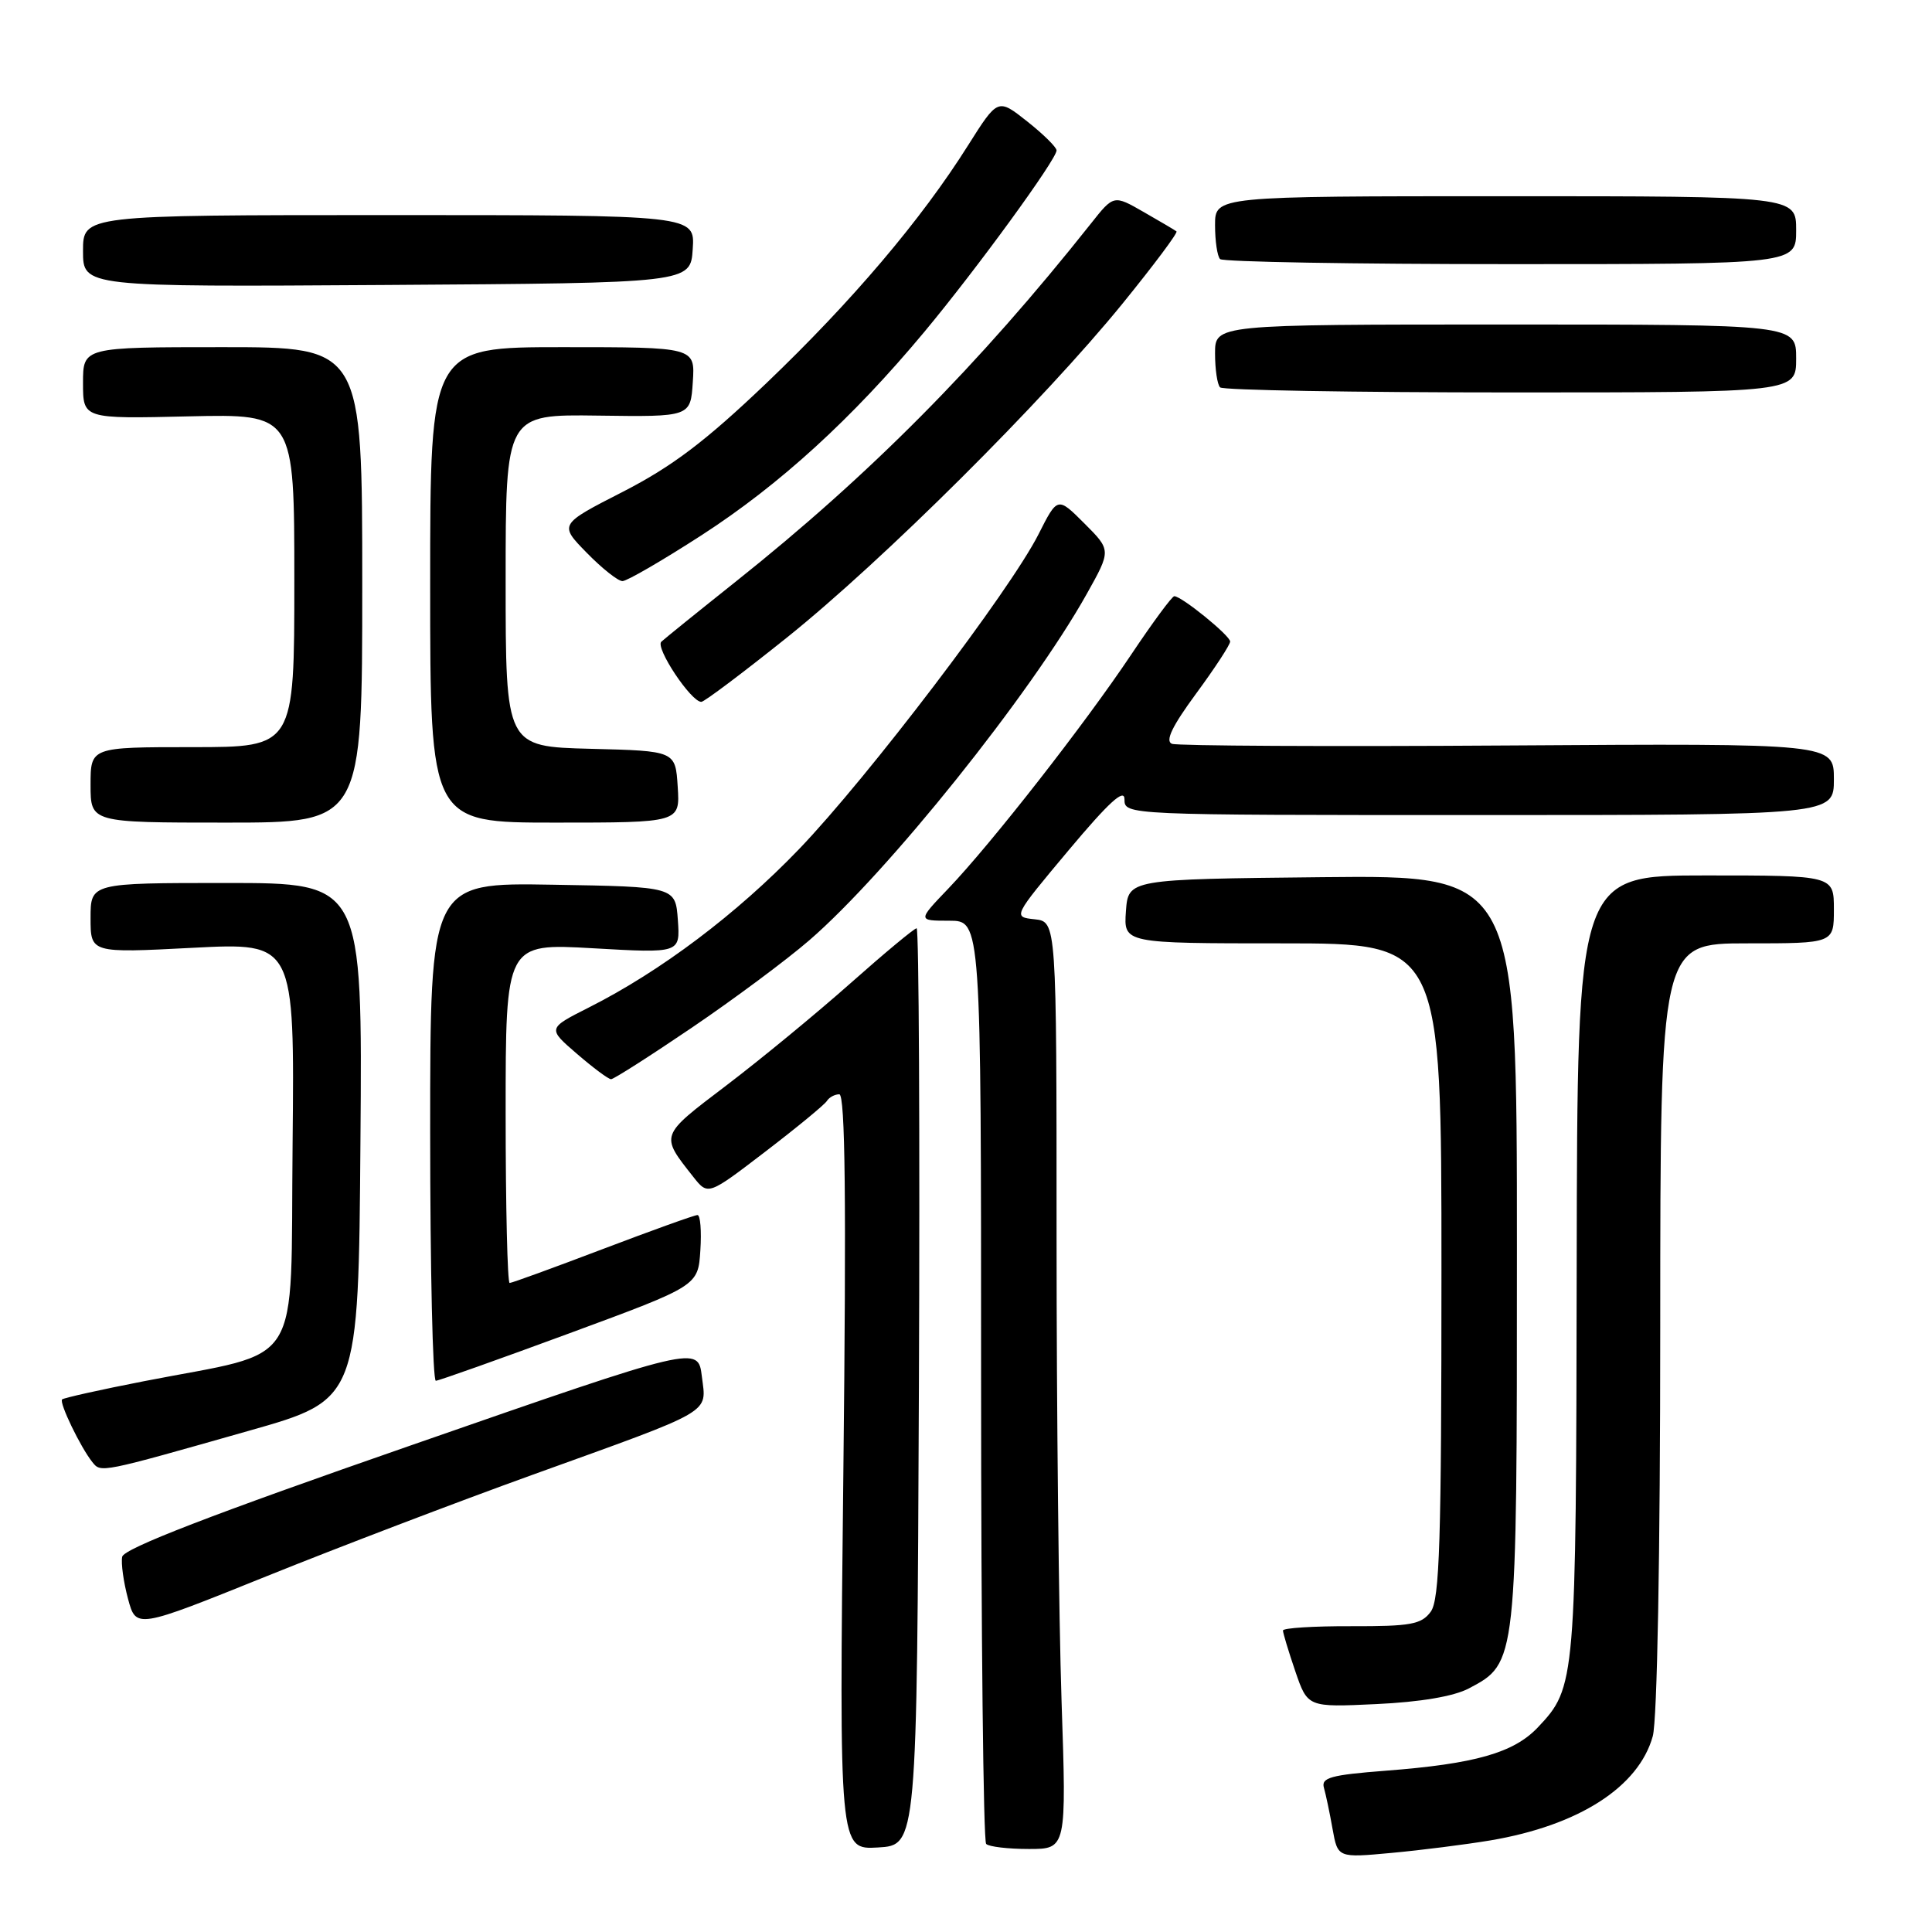 <?xml version="1.0" encoding="UTF-8" standalone="no"?>
<!DOCTYPE svg PUBLIC "-//W3C//DTD SVG 1.1//EN" "http://www.w3.org/Graphics/SVG/1.1/DTD/svg11.dtd" >
<svg xmlns="http://www.w3.org/2000/svg" xmlns:xlink="http://www.w3.org/1999/xlink" version="1.1" viewBox="0 0 256 256">
 <g >
 <path fill="currentColor"
d=" M 197.50 243.86 C 209.20 241.88 217.13 236.79 219.00 230.06 C 219.59 227.93 219.99 206.09 219.99 175.75 C 220.00 125.00 220.00 125.00 231.50 125.00 C 243.00 125.00 243.00 125.00 243.00 120.50 C 243.00 116.00 243.00 116.00 226.00 116.00 C 209.00 116.00 209.00 116.00 208.92 167.75 C 208.84 223.03 208.80 223.56 203.78 228.88 C 200.58 232.26 195.47 233.72 183.60 234.63 C 176.33 235.19 175.03 235.55 175.43 236.90 C 175.68 237.78 176.20 240.23 176.57 242.34 C 177.26 246.18 177.26 246.18 184.38 245.52 C 188.30 245.16 194.20 244.41 197.50 243.86 Z  M 121.76 183.75 C 121.90 150.34 121.76 123.00 121.46 123.00 C 121.15 123.00 117.21 126.28 112.70 130.28 C 108.19 134.28 100.78 140.38 96.24 143.83 C 87.37 150.57 87.45 150.34 91.88 155.96 C 93.82 158.41 93.82 158.41 101.42 152.59 C 105.60 149.39 109.27 146.37 109.57 145.88 C 109.87 145.40 110.61 145.00 111.21 145.00 C 112.00 145.00 112.15 159.11 111.75 195.05 C 111.19 245.10 111.19 245.10 116.34 244.80 C 121.50 244.50 121.50 244.50 121.76 183.75 Z  M 140.66 225.34 C 140.30 214.53 140.00 186.88 140.00 163.90 C 140.00 122.13 140.00 122.13 137.10 121.81 C 134.20 121.50 134.20 121.50 141.60 112.66 C 146.94 106.29 149.00 104.41 149.00 105.91 C 149.00 108.00 149.03 108.00 196.00 108.00 C 243.00 108.00 243.00 108.00 243.00 103.25 C 243.00 98.50 243.00 98.50 199.80 98.78 C 176.04 98.94 156.01 98.83 155.29 98.56 C 154.36 98.20 155.32 96.22 158.48 91.92 C 160.97 88.54 163.00 85.43 163.00 85.01 C 163.00 84.22 156.57 79.00 155.60 79.00 C 155.30 79.00 152.73 82.49 149.88 86.75 C 143.74 95.94 131.36 111.78 125.65 117.75 C 121.58 122.00 121.58 122.00 125.79 122.00 C 130.00 122.00 130.00 122.00 130.00 182.83 C 130.00 216.29 130.30 243.97 130.67 244.33 C 131.03 244.70 133.58 245.00 136.33 245.00 C 141.32 245.00 141.32 245.00 140.66 225.34 Z  M 194.62 223.73 C 201.02 220.35 201.00 220.50 201.00 165.58 C 201.00 115.97 201.00 115.97 175.25 116.23 C 149.50 116.50 149.50 116.50 149.19 120.75 C 148.89 125.00 148.89 125.00 169.94 125.00 C 191.00 125.00 191.00 125.00 191.00 168.31 C 191.00 204.19 190.76 211.95 189.58 213.56 C 188.35 215.24 186.92 215.50 179.08 215.48 C 174.08 215.46 170.00 215.72 170.00 216.05 C 170.00 216.38 170.73 218.80 171.63 221.44 C 173.27 226.23 173.27 226.23 182.38 225.80 C 188.18 225.53 192.63 224.78 194.62 223.73 Z  M 70.50 195.44 C 94.87 186.65 93.61 187.38 93.00 182.39 C 92.50 178.28 92.50 178.28 54.50 191.50 C 28.05 200.69 16.41 205.19 16.19 206.28 C 16.02 207.14 16.37 209.64 16.96 211.84 C 18.03 215.83 18.03 215.83 35.27 208.88 C 44.74 205.06 60.60 199.01 70.50 195.44 Z  M 33.00 189.58 C 47.50 185.47 47.50 185.47 47.76 151.23 C 48.03 117.00 48.03 117.00 30.01 117.00 C 12.00 117.00 12.00 117.00 12.00 121.65 C 12.00 126.29 12.00 126.29 25.52 125.59 C 39.03 124.89 39.03 124.89 38.77 151.58 C 38.46 182.04 40.46 178.84 19.06 183.02 C 13.31 184.14 8.44 185.23 8.23 185.43 C 7.81 185.85 10.67 191.78 12.24 193.74 C 13.38 195.17 13.23 195.20 33.00 189.58 Z  M 75.50 176.65 C 92.50 170.38 92.50 170.38 92.80 165.69 C 92.97 163.11 92.80 161.00 92.42 161.00 C 92.03 161.00 86.40 163.03 79.89 165.50 C 73.39 167.97 67.83 170.00 67.53 170.00 C 67.24 170.00 67.00 159.87 67.00 147.50 C 67.00 124.99 67.00 124.99 78.57 125.65 C 90.13 126.31 90.13 126.31 89.82 121.91 C 89.50 117.50 89.50 117.50 73.25 117.23 C 57.00 116.95 57.00 116.95 57.00 149.98 C 57.00 168.14 57.34 182.98 57.75 182.96 C 58.16 182.94 66.15 180.10 75.50 176.65 Z  M 91.66 136.18 C 97.19 132.43 104.20 127.22 107.24 124.59 C 117.61 115.63 136.59 91.94 144.00 78.70 C 147.24 72.91 147.24 72.91 143.69 69.36 C 140.13 65.80 140.13 65.80 137.60 70.81 C 133.82 78.27 115.01 103.00 105.89 112.50 C 97.63 121.10 87.54 128.70 78.02 133.50 C 72.54 136.27 72.54 136.27 76.44 139.63 C 78.58 141.48 80.62 143.00 80.97 143.00 C 81.32 143.00 86.13 139.93 91.66 136.18 Z  M 48.00 77.50 C 48.00 46.00 48.00 46.00 29.50 46.00 C 11.00 46.00 11.00 46.00 11.00 50.75 C 11.00 55.50 11.00 55.50 25.00 55.17 C 39.00 54.85 39.00 54.85 39.00 76.92 C 39.00 99.00 39.00 99.00 25.50 99.00 C 12.00 99.00 12.00 99.00 12.00 104.00 C 12.00 109.00 12.00 109.00 30.00 109.00 C 48.00 109.00 48.00 109.00 48.00 77.50 Z  M 89.80 104.25 C 89.50 99.50 89.50 99.50 78.25 99.22 C 67.00 98.93 67.00 98.93 67.00 76.92 C 67.00 54.90 67.00 54.90 79.25 55.07 C 91.50 55.24 91.50 55.24 91.80 50.62 C 92.11 46.00 92.11 46.00 74.55 46.00 C 57.00 46.00 57.00 46.00 57.00 77.50 C 57.00 109.00 57.00 109.00 73.55 109.00 C 90.11 109.00 90.11 109.00 89.80 104.25 Z  M 104.27 84.48 C 116.95 74.32 138.26 53.12 148.74 40.23 C 152.89 35.12 156.11 30.82 155.89 30.66 C 155.68 30.49 153.72 29.34 151.54 28.09 C 147.57 25.81 147.57 25.81 144.54 29.64 C 129.67 48.39 115.20 62.97 97.50 77.06 C 92.55 81.00 88.11 84.59 87.63 85.03 C 86.79 85.81 91.56 93.00 92.93 93.00 C 93.32 93.00 98.42 89.16 104.27 84.48 Z  M 92.96 70.92 C 103.31 64.23 112.91 55.46 122.46 44.00 C 129.40 35.67 140.00 21.12 140.00 19.93 C 140.00 19.51 138.25 17.78 136.11 16.09 C 132.22 13.01 132.22 13.01 128.28 19.25 C 122.07 29.12 112.89 39.93 101.54 50.78 C 93.46 58.49 89.08 61.80 82.56 65.15 C 74.07 69.49 74.07 69.49 77.74 73.24 C 79.76 75.31 81.89 77.00 82.48 77.00 C 83.07 77.00 87.79 74.26 92.96 70.92 Z  M 238.00 47.50 C 238.00 43.00 238.00 43.00 199.50 43.00 C 161.00 43.00 161.00 43.00 161.00 46.83 C 161.00 48.94 161.30 50.97 161.67 51.33 C 162.03 51.70 179.36 52.00 200.17 52.00 C 238.00 52.00 238.00 52.00 238.00 47.50 Z  M 91.79 33.00 C 92.09 28.50 92.09 28.50 51.54 28.50 C 11.00 28.50 11.00 28.50 11.00 33.26 C 11.00 38.02 11.00 38.02 51.25 37.76 C 91.50 37.50 91.50 37.50 91.79 33.00 Z  M 238.00 30.50 C 238.00 26.00 238.00 26.00 199.50 26.00 C 161.00 26.00 161.00 26.00 161.00 29.83 C 161.00 31.94 161.30 33.97 161.67 34.33 C 162.03 34.70 179.36 35.00 200.17 35.00 C 238.00 35.00 238.00 35.00 238.00 30.50 Z "/>
</g>
</svg>